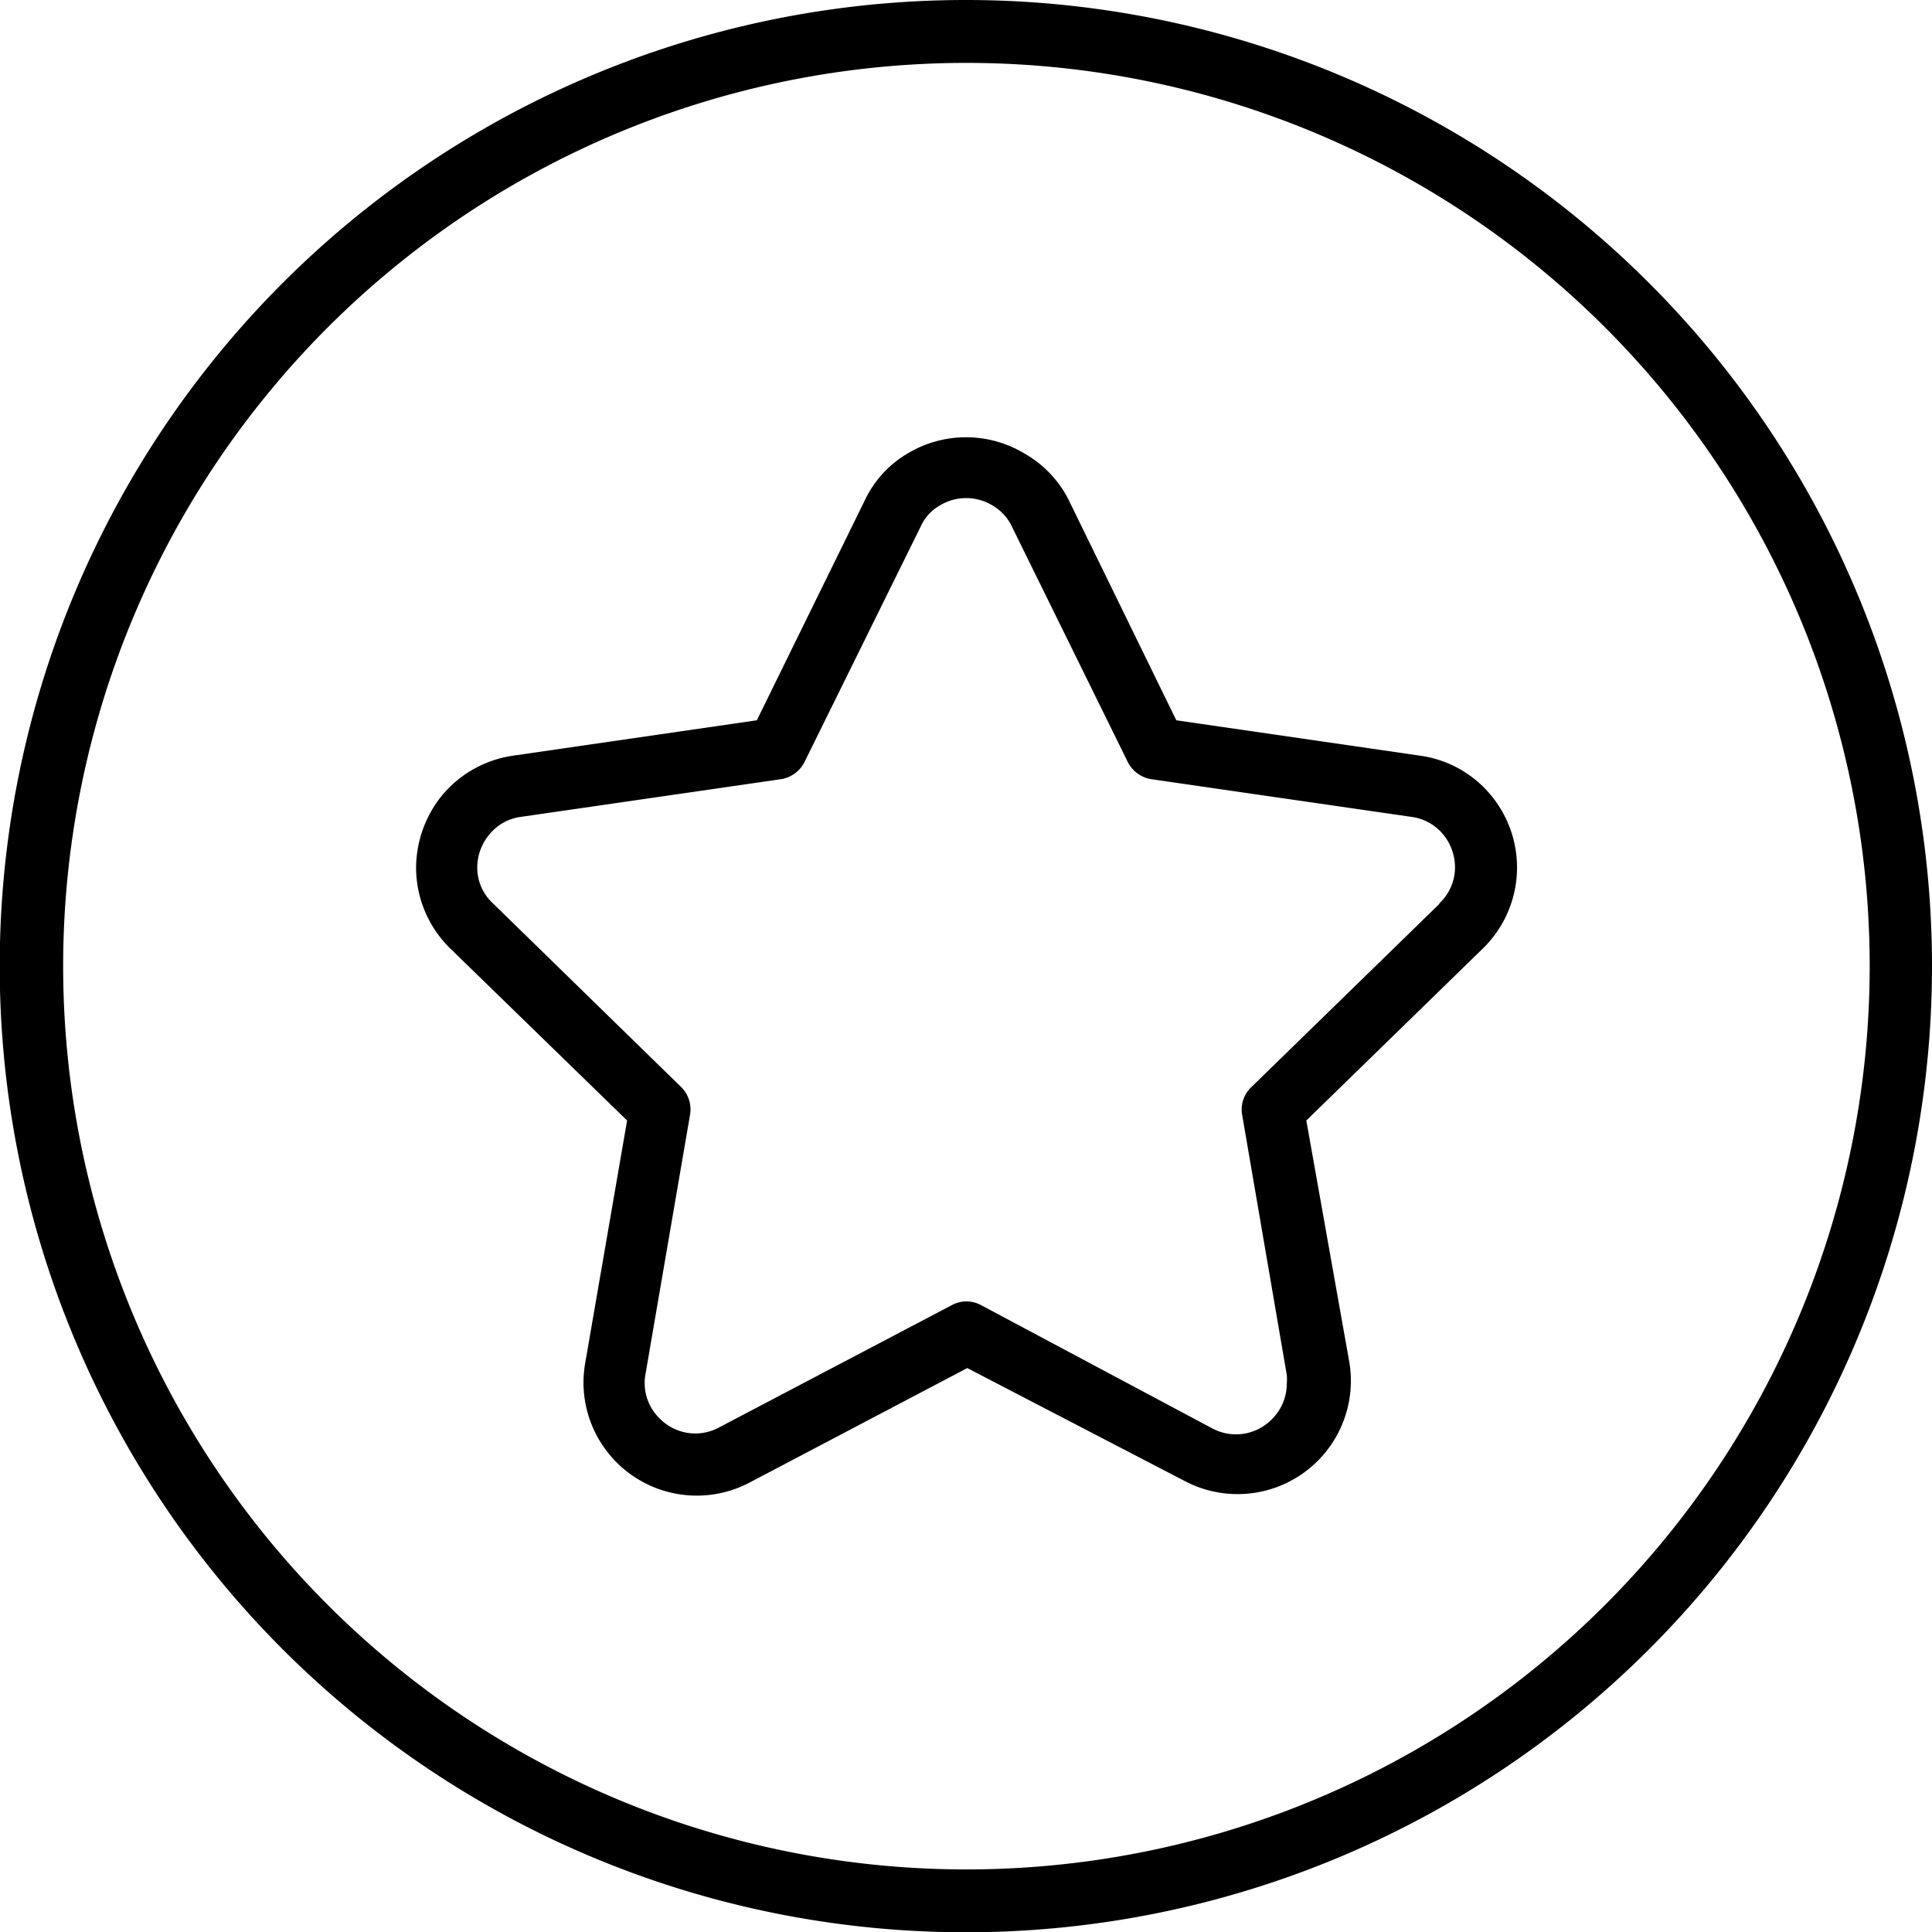 <svg id="Laag_1" data-name="Laag 1" xmlns="http://www.w3.org/2000/svg" viewBox="0 0 68.21 68.21"><g id="Group_47" data-name="Group 47"><path id="Path_35" data-name="Path 35" d="M35.38,1A34.11,34.11,0,1,0,69.49,35.11h0A34.11,34.11,0,0,0,35.38,1ZM57.94,57.67A31.89,31.89,0,1,1,67.29,35.1,31.91,31.91,0,0,1,57.94,57.67Z" transform="translate(-1.28 -1)"/><path id="Path_36" data-name="Path 36" d="M51.42,27.68l-8.61-1.25L39,18.63h0A3.92,3.92,0,0,0,37.43,17a4,4,0,0,0-4.09,0,3.8,3.8,0,0,0-1.53,1.67L28,26.43l-8.61,1.25a4,4,0,0,0-2.51,1.41,4.08,4.08,0,0,0-.91,2.55,4,4,0,0,0,1.21,2.85l6.24,6.07-1.48,8.57h0a4.14,4.14,0,0,0-.06.7,4,4,0,0,0,5.85,3.52l7.7-4.05,7.7,4a4,4,0,0,0,5.79-4.2L47.4,40.56l6.23-6.07a4,4,0,0,0,1.21-2.84,4,4,0,0,0-.91-2.56A3.94,3.94,0,0,0,51.42,27.68Zm.68,5.23-6.65,6.48a1.09,1.09,0,0,0-.31,1l1.57,9.15a1.66,1.66,0,0,1,0,.32,1.76,1.76,0,0,1-.54,1.26,1.77,1.77,0,0,1-2.09.31L35.9,47.07a1.08,1.08,0,0,0-1,0L26.66,51.4a1.76,1.76,0,0,1-2.08-.31,1.74,1.74,0,0,1-.51-1.58h0l1.57-9.14a1.11,1.11,0,0,0-.32-1l-6.64-6.48a1.71,1.71,0,0,1-.55-1.26,1.82,1.82,0,0,1,.42-1.16,1.72,1.72,0,0,1,1.12-.63l9.18-1.33a1.13,1.13,0,0,0,.83-.6l4.11-8.33a1.62,1.62,0,0,1,.68-.74,1.79,1.79,0,0,1,1.84,0,1.7,1.7,0,0,1,.69.74l4.1,8.33a1.13,1.13,0,0,0,.83.6l9.18,1.33a1.75,1.75,0,0,1,1.13.63,1.84,1.84,0,0,1,.41,1.16,1.74,1.74,0,0,1-.55,1.26Z" transform="translate(-1.28 -1)"/></g></svg>